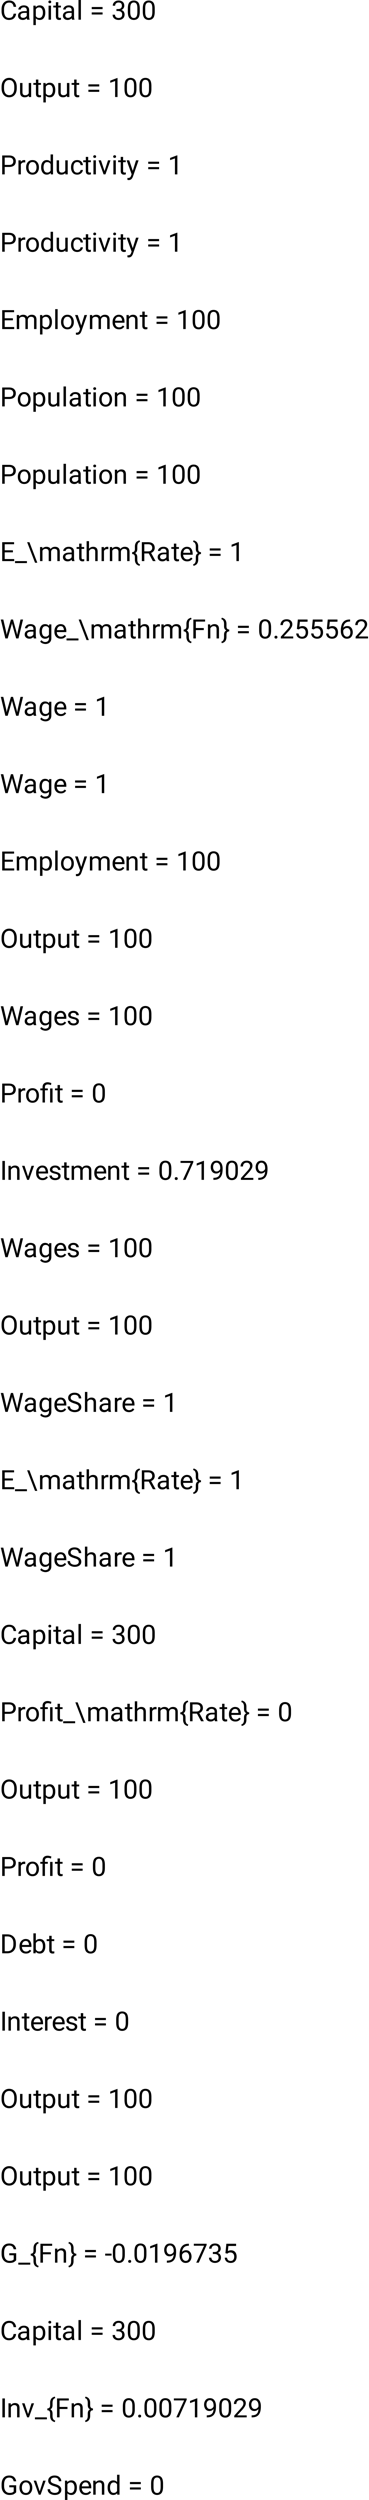 <?xml version="1.0" encoding="UTF-8"?>
<svg xmlns="http://www.w3.org/2000/svg" xmlns:xlink="http://www.w3.org/1999/xlink" width="222pt" height="1503pt" viewBox="0 0 222 1503" version="1.1">
<defs>
<g>
<symbol overflow="visible" id="glyph0-0">
<path style="stroke:none;" d="M 0.781 0 L 0.781 -11.375 L 6.312 -11.375 L 6.312 0 Z M 1.516 -10.953 L 3.531 -6.219 L 5.547 -10.953 Z M 3.75 -5.688 L 5.891 -0.656 L 5.891 -10.719 Z M 1.203 -10.625 L 1.203 -0.75 L 3.297 -5.688 Z M 1.516 -0.422 L 5.547 -0.422 L 3.531 -5.156 Z M 1.516 -0.422 "/>
</symbol>
<symbol overflow="visible" id="glyph0-1">
<path style="stroke:none;" d="M 8.188 -3.625 L 9.688 -3.625 C 9.57 -2.539 9.164 -1.641 8.469 -0.922 C 7.77 -0.203 6.738 0.156 5.375 0.156 C 4.051 0.156 2.984 -0.316 2.172 -1.266 C 1.367 -2.211 0.957 -3.469 0.938 -5.031 L 0.938 -6.25 C 0.938 -7.844 1.348 -9.117 2.172 -10.078 C 2.992 -11.047 4.109 -11.531 5.516 -11.531 C 6.797 -11.531 7.781 -11.176 8.469 -10.469 C 9.164 -9.758 9.57 -8.848 9.688 -7.734 L 8.188 -7.734 C 8.07 -8.523 7.816 -9.148 7.422 -9.609 C 7.023 -10.066 6.391 -10.297 5.516 -10.297 C 4.504 -10.297 3.738 -9.926 3.219 -9.188 C 2.695 -8.445 2.438 -7.473 2.438 -6.266 L 2.438 -5.125 C 2.438 -4 2.672 -3.039 3.141 -2.25 C 3.617 -1.469 4.363 -1.078 5.375 -1.078 C 6.332 -1.078 7.008 -1.301 7.406 -1.75 C 7.801 -2.195 8.062 -2.82 8.188 -3.625 Z M 8.188 -3.625 "/>
</symbol>
<symbol overflow="visible" id="glyph0-2">
<path style="stroke:none;" d="M 6.328 0 C 6.234 -0.207 6.164 -0.504 6.125 -0.891 C 5.852 -0.609 5.516 -0.363 5.109 -0.156 C 4.703 0.051 4.238 0.156 3.719 0.156 C 2.852 0.156 2.16 -0.082 1.641 -0.562 C 1.117 -1.051 0.859 -1.648 0.859 -2.359 C 0.859 -3.266 1.203 -3.953 1.891 -4.422 C 2.578 -4.891 3.5 -5.125 4.656 -5.125 L 6.094 -5.125 L 6.094 -5.797 C 6.094 -6.297 5.941 -6.695 5.641 -7 C 5.336 -7.301 4.895 -7.453 4.312 -7.453 C 3.758 -7.453 3.316 -7.316 2.984 -7.047 C 2.648 -6.773 2.484 -6.461 2.484 -6.109 L 1.031 -6.109 C 1.031 -6.711 1.332 -7.281 1.938 -7.812 C 2.551 -8.344 3.367 -8.609 4.391 -8.609 C 5.305 -8.609 6.055 -8.375 6.641 -7.906 C 7.234 -7.438 7.531 -6.727 7.531 -5.781 L 7.531 -1.984 C 7.531 -1.203 7.629 -0.582 7.828 -0.125 L 7.828 0 Z M 3.922 -1.109 C 4.441 -1.109 4.895 -1.238 5.281 -1.5 C 5.664 -1.758 5.938 -2.051 6.094 -2.375 L 6.094 -4.109 L 4.75 -4.109 C 3.125 -4.078 2.312 -3.555 2.312 -2.547 C 2.312 -2.148 2.445 -1.812 2.719 -1.531 C 2.988 -1.25 3.391 -1.109 3.922 -1.109 Z M 3.922 -1.109 "/>
</symbol>
<symbol overflow="visible" id="glyph0-3">
<path style="stroke:none;" d="M 4.969 0.156 C 3.945 0.156 3.141 -0.172 2.547 -0.828 L 2.547 3.25 L 1.094 3.25 L 1.094 -8.453 L 2.422 -8.453 L 2.5 -7.531 C 3.094 -8.25 3.906 -8.609 4.938 -8.609 C 6.008 -8.609 6.828 -8.211 7.391 -7.422 C 7.961 -6.629 8.25 -5.586 8.25 -4.297 L 8.25 -4.141 C 8.25 -2.898 7.961 -1.875 7.391 -1.062 C 6.816 -0.25 6.008 0.156 4.969 0.156 Z M 4.516 -7.391 C 3.641 -7.391 2.984 -7.004 2.547 -6.234 L 2.547 -2.188 C 2.992 -1.414 3.656 -1.031 4.531 -1.031 C 5.312 -1.031 5.883 -1.336 6.25 -1.953 C 6.613 -2.566 6.797 -3.297 6.797 -4.141 L 6.797 -4.297 C 6.797 -5.141 6.613 -5.863 6.25 -6.469 C 5.883 -7.082 5.305 -7.391 4.516 -7.391 Z M 4.516 -7.391 "/>
</symbol>
<symbol overflow="visible" id="glyph0-4">
<path style="stroke:none;" d="M 1.109 -10.703 C 1.109 -10.93 1.18 -11.125 1.328 -11.281 C 1.473 -11.445 1.688 -11.531 1.969 -11.531 C 2.238 -11.531 2.445 -11.445 2.594 -11.281 C 2.75 -11.125 2.828 -10.93 2.828 -10.703 C 2.828 -10.473 2.75 -10.281 2.594 -10.125 C 2.445 -9.969 2.238 -9.891 1.969 -9.891 C 1.688 -9.891 1.473 -9.969 1.328 -10.125 C 1.18 -10.281 1.109 -10.473 1.109 -10.703 Z M 2.672 -8.453 L 2.672 0 L 1.219 0 L 1.219 -8.453 Z M 2.672 -8.453 "/>
</symbol>
<symbol overflow="visible" id="glyph0-5">
<path style="stroke:none;" d="M 4.688 0 C 4.352 0.102 3.977 0.156 3.562 0.156 C 3.031 0.156 2.57 -0.004 2.188 -0.328 C 1.812 -0.66 1.625 -1.254 1.625 -2.109 L 1.625 -7.344 L 0.078 -7.344 L 0.078 -8.453 L 1.625 -8.453 L 1.625 -10.516 L 3.062 -10.516 L 3.062 -8.453 L 4.641 -8.453 L 4.641 -7.344 L 3.062 -7.344 L 3.062 -2.094 C 3.062 -1.664 3.156 -1.391 3.344 -1.266 C 3.531 -1.148 3.75 -1.094 4 -1.094 C 4.176 -1.094 4.398 -1.125 4.672 -1.188 Z M 4.688 0 "/>
</symbol>
<symbol overflow="visible" id="glyph0-6">
<path style="stroke:none;" d="M 2.672 -12 L 2.672 0 L 1.219 0 L 1.219 -12 Z M 2.672 -12 "/>
</symbol>
<symbol overflow="visible" id="glyph0-7">
<path style="stroke:none;" d=""/>
</symbol>
<symbol overflow="visible" id="glyph0-8">
<path style="stroke:none;" d="M 7.703 -7.625 L 7.703 -6.359 L 1.188 -6.359 L 1.188 -7.625 Z M 7.703 -4.375 L 7.703 -3.125 L 1.188 -3.125 L 1.188 -4.375 Z M 7.703 -4.375 "/>
</symbol>
<symbol overflow="visible" id="glyph0-9">
<path style="stroke:none;" d="M 3.062 -5.219 L 3.062 -6.406 L 4.125 -6.406 C 4.863 -6.406 5.414 -6.586 5.781 -6.953 C 6.145 -7.328 6.328 -7.789 6.328 -8.344 C 6.328 -9.676 5.664 -10.344 4.344 -10.344 C 3.727 -10.344 3.227 -10.164 2.844 -9.812 C 2.469 -9.469 2.281 -9 2.281 -8.406 L 0.844 -8.406 C 0.844 -9.27 1.16 -10.004 1.797 -10.609 C 2.441 -11.223 3.289 -11.531 4.344 -11.531 C 5.375 -11.531 6.203 -11.258 6.828 -10.719 C 7.461 -10.176 7.781 -9.375 7.781 -8.312 C 7.781 -7.895 7.641 -7.445 7.359 -6.969 C 7.078 -6.488 6.625 -6.113 6 -5.844 C 6.75 -5.602 7.258 -5.227 7.531 -4.719 C 7.812 -4.207 7.953 -3.691 7.953 -3.172 C 7.953 -2.109 7.609 -1.285 6.922 -0.703 C 6.234 -0.129 5.379 0.156 4.359 0.156 C 3.367 0.156 2.52 -0.117 1.812 -0.672 C 1.102 -1.223 0.75 -2.004 0.75 -3.016 L 2.188 -3.016 C 2.188 -2.41 2.379 -1.926 2.766 -1.562 C 3.16 -1.207 3.691 -1.031 4.359 -1.031 C 5.016 -1.031 5.535 -1.203 5.922 -1.547 C 6.305 -1.898 6.5 -2.43 6.5 -3.141 C 6.5 -3.848 6.281 -4.367 5.844 -4.703 C 5.406 -5.047 4.82 -5.219 4.094 -5.219 Z M 3.062 -5.219 "/>
</symbol>
<symbol overflow="visible" id="glyph0-10">
<path style="stroke:none;" d="M 8.094 -4.859 C 8.094 -2.992 7.77 -1.691 7.125 -0.953 C 6.477 -0.211 5.602 0.156 4.5 0.156 C 3.426 0.156 2.562 -0.203 1.906 -0.922 C 1.258 -1.641 0.926 -2.895 0.906 -4.688 L 0.906 -6.594 C 0.906 -8.457 1.227 -9.742 1.875 -10.453 C 2.531 -11.172 3.398 -11.531 4.484 -11.531 C 5.578 -11.531 6.445 -11.18 7.094 -10.484 C 7.738 -9.797 8.07 -8.562 8.094 -6.781 Z M 6.641 -6.844 C 6.641 -8.125 6.457 -9.031 6.094 -9.562 C 5.727 -10.094 5.191 -10.359 4.484 -10.359 C 3.805 -10.359 3.285 -10.098 2.922 -9.578 C 2.555 -9.066 2.367 -8.191 2.359 -6.953 L 2.359 -4.625 C 2.359 -3.352 2.539 -2.438 2.906 -1.875 C 3.281 -1.312 3.812 -1.031 4.5 -1.031 C 5.207 -1.031 5.738 -1.305 6.094 -1.859 C 6.445 -2.422 6.629 -3.32 6.641 -4.562 Z M 6.641 -6.844 "/>
</symbol>
<symbol overflow="visible" id="glyph0-11">
<path style="stroke:none;" d="M 10.078 -5.328 C 10.078 -3.617 9.66 -2.273 8.828 -1.297 C 8.004 -0.328 6.898 0.156 5.516 0.156 C 4.172 0.156 3.07 -0.328 2.219 -1.297 C 1.363 -2.273 0.938 -3.617 0.938 -5.328 L 0.938 -6.047 C 0.938 -7.754 1.359 -9.094 2.203 -10.062 C 3.055 -11.039 4.156 -11.531 5.5 -11.531 C 6.875 -11.531 7.977 -11.051 8.812 -10.094 C 9.645 -9.133 10.066 -7.816 10.078 -6.141 Z M 8.594 -6.062 C 8.594 -7.414 8.32 -8.453 7.781 -9.172 C 7.238 -9.891 6.477 -10.25 5.5 -10.25 C 4.57 -10.25 3.828 -9.891 3.266 -9.172 C 2.703 -8.453 2.422 -7.414 2.422 -6.062 L 2.422 -5.328 C 2.422 -3.961 2.703 -2.922 3.266 -2.203 C 3.836 -1.484 4.586 -1.125 5.516 -1.125 C 6.492 -1.125 7.25 -1.484 7.781 -2.203 C 8.32 -2.922 8.594 -3.961 8.594 -5.328 Z M 8.594 -6.062 "/>
</symbol>
<symbol overflow="visible" id="glyph0-12">
<path style="stroke:none;" d="M 6.344 0 L 6.312 -0.844 C 5.758 -0.176 4.938 0.156 3.844 0.156 C 3.02 0.156 2.352 -0.086 1.844 -0.578 C 1.332 -1.066 1.078 -1.875 1.078 -3 L 1.078 -8.453 L 2.516 -8.453 L 2.516 -2.984 C 2.516 -2.223 2.676 -1.711 3 -1.453 C 3.32 -1.203 3.68 -1.078 4.078 -1.078 C 5.16 -1.078 5.895 -1.484 6.281 -2.297 L 6.281 -8.453 L 7.734 -8.453 L 7.734 0 Z M 6.344 0 "/>
</symbol>
<symbol overflow="visible" id="glyph0-13">
<path style="stroke:none;" d="M 5.703 -11.438 L 5.703 0 L 4.25 0 L 4.25 -9.641 L 1.344 -8.578 L 1.344 -9.875 L 5.469 -11.438 Z M 5.703 -11.438 "/>
</symbol>
<symbol overflow="visible" id="glyph0-14">
<path style="stroke:none;" d="M 2.828 -4.469 L 2.828 0 L 1.328 0 L 1.328 -11.375 L 5.516 -11.375 C 6.805 -11.375 7.797 -11.047 8.484 -10.391 C 9.172 -9.742 9.516 -8.914 9.516 -7.906 C 9.516 -6.812 9.172 -5.961 8.484 -5.359 C 7.797 -4.766 6.805 -4.469 5.516 -4.469 Z M 2.828 -10.141 L 2.828 -5.688 L 5.516 -5.688 C 6.398 -5.688 7.035 -5.891 7.422 -6.297 C 7.805 -6.711 8 -7.242 8 -7.891 C 8 -8.473 7.805 -8.992 7.422 -9.453 C 7.035 -9.91 6.398 -10.141 5.516 -10.141 Z M 2.828 -10.141 "/>
</symbol>
<symbol overflow="visible" id="glyph0-15">
<path style="stroke:none;" d="M 4.484 -7.219 C 3.535 -7.219 2.891 -6.812 2.547 -6 L 2.547 0 L 1.109 0 L 1.109 -8.453 L 2.516 -8.453 L 2.547 -7.484 C 3.004 -8.234 3.672 -8.609 4.547 -8.609 C 4.816 -8.609 5.031 -8.57 5.188 -8.5 L 5.188 -7.156 C 4.969 -7.195 4.734 -7.219 4.484 -7.219 Z M 4.484 -7.219 "/>
</symbol>
<symbol overflow="visible" id="glyph0-16">
<path style="stroke:none;" d="M 0.719 -4.312 C 0.719 -5.539 1.062 -6.562 1.75 -7.375 C 2.438 -8.195 3.367 -8.609 4.547 -8.609 C 5.734 -8.609 6.672 -8.207 7.359 -7.406 C 8.047 -6.602 8.398 -5.598 8.422 -4.391 L 8.422 -4.141 C 8.422 -2.91 8.07 -1.883 7.375 -1.062 C 6.688 -0.25 5.754 0.156 4.578 0.156 C 3.391 0.156 2.445 -0.25 1.75 -1.062 C 1.062 -1.883 0.719 -2.91 0.719 -4.141 Z M 2.172 -4.141 C 2.172 -3.297 2.367 -2.566 2.766 -1.953 C 3.16 -1.336 3.766 -1.031 4.578 -1.031 C 5.359 -1.031 5.945 -1.332 6.344 -1.938 C 6.75 -2.551 6.957 -3.273 6.969 -4.109 L 6.969 -4.312 C 6.969 -5.145 6.766 -5.867 6.359 -6.484 C 5.961 -7.109 5.363 -7.422 4.562 -7.422 C 3.758 -7.422 3.16 -7.109 2.766 -6.484 C 2.367 -5.867 2.172 -5.145 2.172 -4.312 Z M 2.172 -4.141 "/>
</symbol>
<symbol overflow="visible" id="glyph0-17">
<path style="stroke:none;" d="M 6.562 0 L 6.484 -0.906 C 5.91 -0.195 5.109 0.156 4.078 0.156 C 3.086 0.156 2.285 -0.242 1.672 -1.047 C 1.066 -1.848 0.758 -2.859 0.75 -4.078 L 0.75 -4.297 C 0.75 -5.586 1.051 -6.629 1.656 -7.422 C 2.27 -8.211 3.082 -8.609 4.094 -8.609 C 5.082 -8.609 5.863 -8.273 6.438 -7.609 L 6.438 -12 L 7.891 -12 L 7.891 0 Z M 2.203 -4.141 C 2.203 -3.297 2.379 -2.57 2.734 -1.969 C 3.086 -1.375 3.656 -1.078 4.438 -1.078 C 5.332 -1.078 6 -1.484 6.438 -2.297 L 6.438 -6.188 C 6 -6.988 5.336 -7.391 4.453 -7.391 C 3.66 -7.391 3.086 -7.082 2.734 -6.469 C 2.379 -5.863 2.203 -5.141 2.203 -4.297 Z M 2.203 -4.141 "/>
</symbol>
<symbol overflow="visible" id="glyph0-18">
<path style="stroke:none;" d="M 4.484 -1.031 C 5.004 -1.031 5.457 -1.18 5.844 -1.484 C 6.227 -1.797 6.441 -2.191 6.484 -2.672 L 7.859 -2.672 C 7.816 -1.922 7.469 -1.258 6.812 -0.688 C 6.156 -0.125 5.379 0.156 4.484 0.156 C 3.211 0.156 2.27 -0.258 1.656 -1.094 C 1.039 -1.938 0.734 -2.926 0.734 -4.062 L 0.734 -4.391 C 0.734 -5.523 1.039 -6.508 1.656 -7.344 C 2.27 -8.188 3.211 -8.609 4.484 -8.609 C 5.473 -8.609 6.27 -8.316 6.875 -7.734 C 7.488 -7.148 7.816 -6.422 7.859 -5.547 L 6.484 -5.547 C 6.441 -6.066 6.242 -6.508 5.891 -6.875 C 5.535 -7.238 5.066 -7.422 4.484 -7.422 C 3.891 -7.422 3.426 -7.27 3.094 -6.969 C 2.758 -6.664 2.52 -6.281 2.375 -5.812 C 2.238 -5.352 2.172 -4.879 2.172 -4.391 L 2.172 -4.062 C 2.172 -3.57 2.238 -3.094 2.375 -2.625 C 2.508 -2.164 2.742 -1.785 3.078 -1.484 C 3.422 -1.18 3.891 -1.031 4.484 -1.031 Z M 4.484 -1.031 "/>
</symbol>
<symbol overflow="visible" id="glyph0-19">
<path style="stroke:none;" d="M 7.469 -8.453 L 4.422 0 L 3.328 0 L 0.266 -8.453 L 1.75 -8.453 L 3.891 -1.984 L 5.984 -8.453 Z M 7.469 -8.453 "/>
</symbol>
<symbol overflow="visible" id="glyph0-20">
<path style="stroke:none;" d="M 3.984 1.312 C 3.484 2.633 2.727 3.332 1.719 3.406 L 1.484 3.422 C 1.172 3.422 0.898 3.379 0.672 3.297 L 0.656 2.125 L 1.047 2.156 C 1.535 2.156 1.914 2.051 2.188 1.844 C 2.469 1.645 2.695 1.285 2.875 0.766 L 3.188 -0.094 L 0.172 -8.453 L 1.75 -8.453 L 3.875 -2.125 L 5.828 -8.453 L 7.375 -8.453 Z M 3.984 1.312 "/>
</symbol>
<symbol overflow="visible" id="glyph0-21">
<path style="stroke:none;" d="M 1.328 0 L 1.328 -11.375 L 8.469 -11.375 L 8.469 -10.141 L 2.828 -10.141 L 2.828 -6.484 L 7.75 -6.484 L 7.75 -5.266 L 2.828 -5.266 L 2.828 -1.234 L 8.547 -1.234 L 8.547 0 Z M 1.328 0 "/>
</symbol>
<symbol overflow="visible" id="glyph0-22">
<path style="stroke:none;" d="M 4.484 -7.391 C 3.535 -7.391 2.891 -6.992 2.547 -6.203 L 2.547 0 L 1.094 0 L 1.094 -8.453 L 2.469 -8.453 L 2.5 -7.531 C 3.113 -8.25 3.945 -8.609 5 -8.609 C 5.539 -8.609 6.023 -8.5 6.453 -8.281 C 6.879 -8.07 7.203 -7.727 7.422 -7.25 C 7.703 -7.656 8.066 -7.984 8.516 -8.234 C 8.973 -8.484 9.504 -8.609 10.109 -8.609 C 11.016 -8.609 11.711 -8.363 12.203 -7.875 C 12.703 -7.395 12.953 -6.625 12.953 -5.562 L 12.953 0 L 11.5 0 L 11.5 -5.578 C 11.5 -6.285 11.332 -6.766 11 -7.016 C 10.676 -7.266 10.238 -7.391 9.688 -7.391 C 9.102 -7.391 8.645 -7.219 8.312 -6.875 C 7.977 -6.531 7.785 -6.109 7.734 -5.609 L 7.734 0 L 6.297 0 L 6.297 -5.562 C 6.297 -6.227 6.129 -6.695 5.797 -6.969 C 5.473 -7.25 5.035 -7.391 4.484 -7.391 Z M 4.484 -7.391 "/>
</symbol>
<symbol overflow="visible" id="glyph0-23">
<path style="stroke:none;" d="M 7.797 -1.484 C 7.516 -1.066 7.117 -0.688 6.609 -0.344 C 6.109 -0.008 5.441 0.156 4.609 0.156 C 3.43 0.156 2.488 -0.223 1.781 -0.984 C 1.082 -1.754 0.734 -2.738 0.734 -3.938 L 0.734 -4.266 C 0.734 -5.18 0.906 -5.961 1.25 -6.609 C 1.602 -7.266 2.062 -7.758 2.625 -8.094 C 3.188 -8.438 3.785 -8.609 4.422 -8.609 C 5.629 -8.609 6.508 -8.211 7.062 -7.422 C 7.625 -6.641 7.906 -5.656 7.906 -4.469 L 7.906 -3.828 L 2.188 -3.828 C 2.207 -3.047 2.438 -2.383 2.875 -1.844 C 3.312 -1.301 3.914 -1.031 4.688 -1.031 C 5.195 -1.031 5.629 -1.133 5.984 -1.344 C 6.336 -1.551 6.648 -1.828 6.922 -2.172 Z M 4.422 -7.422 C 3.848 -7.422 3.363 -7.211 2.969 -6.797 C 2.57 -6.379 2.328 -5.781 2.234 -5 L 6.453 -5 L 6.453 -5.109 C 6.422 -5.672 6.258 -6.195 5.969 -6.688 C 5.676 -7.176 5.16 -7.422 4.422 -7.422 Z M 4.422 -7.422 "/>
</symbol>
<symbol overflow="visible" id="glyph0-24">
<path style="stroke:none;" d="M 4.609 -7.391 C 4.148 -7.391 3.742 -7.266 3.391 -7.016 C 3.035 -6.766 2.754 -6.441 2.547 -6.047 L 2.547 0 L 1.109 0 L 1.109 -8.453 L 2.469 -8.453 L 2.516 -7.406 C 3.16 -8.207 4.004 -8.609 5.047 -8.609 C 5.867 -8.609 6.523 -8.375 7.016 -7.906 C 7.504 -7.445 7.75 -6.672 7.75 -5.578 L 7.75 0 L 6.297 0 L 6.297 -5.562 C 6.297 -6.219 6.148 -6.688 5.859 -6.969 C 5.578 -7.25 5.16 -7.391 4.609 -7.391 Z M 4.609 -7.391 "/>
</symbol>
<symbol overflow="visible" id="glyph0-25">
<path style="stroke:none;" d="M 7.203 0 L 7.203 1.188 L 0.031 1.188 L 0.031 0 Z M 7.203 0 "/>
</symbol>
<symbol overflow="visible" id="glyph0-26">
<path style="stroke:none;" d="M 5.078 0.984 L 0.328 -11.375 L 1.703 -11.375 L 6.453 0.984 Z M 5.078 0.984 "/>
</symbol>
<symbol overflow="visible" id="glyph0-27">
<path style="stroke:none;" d="M 4.609 -7.391 C 4.148 -7.391 3.742 -7.266 3.391 -7.016 C 3.035 -6.766 2.754 -6.441 2.547 -6.047 L 2.547 0 L 1.109 0 L 1.109 -12 L 2.547 -12 L 2.547 -7.453 C 3.191 -8.223 4.023 -8.609 5.047 -8.609 C 5.867 -8.609 6.523 -8.375 7.016 -7.906 C 7.504 -7.445 7.75 -6.672 7.75 -5.578 L 7.75 0 L 6.297 0 L 6.297 -5.562 C 6.297 -6.219 6.148 -6.688 5.859 -6.969 C 5.578 -7.25 5.16 -7.391 4.609 -7.391 Z M 4.609 -7.391 "/>
</symbol>
<symbol overflow="visible" id="glyph0-28">
<path style="stroke:none;" d="M 0.5 -4.25 L 0.5 -5.375 C 1.602 -5.375 2.156 -6.004 2.156 -7.266 L 2.156 -8.844 C 2.156 -9.664 2.352 -10.398 2.75 -11.047 C 3.145 -11.703 3.875 -12.18 4.938 -12.484 L 5.25 -11.594 C 4.625 -11.395 4.191 -11.047 3.953 -10.547 C 3.723 -10.055 3.609 -9.488 3.609 -8.844 L 3.609 -7.297 C 3.609 -6.109 3.176 -5.281 2.312 -4.812 C 3.176 -4.352 3.609 -3.52 3.609 -2.312 L 3.609 -0.781 C 3.609 -0.133 3.723 0.43 3.953 0.922 C 4.191 1.422 4.625 1.77 5.25 1.969 L 4.938 2.859 C 3.875 2.555 3.145 2.078 2.75 1.422 C 2.352 0.773 2.156 0.039 2.156 -0.781 L 2.156 -2.344 C 2.156 -3.613 1.602 -4.25 0.5 -4.25 Z M 0.5 -4.25 "/>
</symbol>
<symbol overflow="visible" id="glyph0-29">
<path style="stroke:none;" d="M 7.969 0 L 5.5 -4.609 L 2.828 -4.609 L 2.828 0 L 1.328 0 L 1.328 -11.375 L 5.094 -11.375 C 6.363 -11.375 7.344 -11.082 8.031 -10.5 C 8.727 -9.914 9.078 -9.07 9.078 -7.969 C 9.078 -7.258 8.883 -6.641 8.5 -6.109 C 8.113 -5.578 7.582 -5.18 6.906 -4.922 L 9.578 -0.094 L 9.578 0 Z M 2.828 -10.141 L 2.828 -5.844 L 5.141 -5.844 C 5.941 -5.844 6.547 -6.047 6.953 -6.453 C 7.367 -6.867 7.578 -7.375 7.578 -7.969 C 7.578 -8.625 7.379 -9.148 6.984 -9.547 C 6.586 -9.941 5.957 -10.141 5.094 -10.141 Z M 2.828 -10.141 "/>
</symbol>
<symbol overflow="visible" id="glyph0-30">
<path style="stroke:none;" d="M 4.906 -5.375 L 4.906 -4.25 C 3.801 -4.25 3.25 -3.617 3.25 -2.359 L 3.25 -0.781 C 3.25 0.039 3.051 0.773 2.656 1.422 C 2.258 2.078 1.531 2.555 0.469 2.859 L 0.156 1.969 C 0.77 1.77 1.195 1.422 1.438 0.922 C 1.676 0.43 1.797 -0.133 1.797 -0.781 L 1.797 -2.328 C 1.797 -3.555 2.27 -4.383 3.219 -4.812 C 2.27 -5.238 1.797 -6.066 1.797 -7.297 L 1.797 -8.844 C 1.797 -9.488 1.676 -10.055 1.438 -10.547 C 1.207 -11.047 0.781 -11.395 0.156 -11.594 L 0.469 -12.484 C 1.531 -12.18 2.258 -11.703 2.656 -11.047 C 3.051 -10.398 3.25 -9.664 3.25 -8.844 L 3.25 -7.25 C 3.25 -6 3.801 -5.375 4.906 -5.375 Z M 4.906 -5.375 "/>
</symbol>
<symbol overflow="visible" id="glyph0-31">
<path style="stroke:none;" d="M 13.859 -11.375 L 11.109 0 L 9.734 0 L 7.391 -8.297 L 7.219 -9.156 L 7.031 -8.297 L 4.609 0 L 3.234 0 L 0.484 -11.375 L 1.984 -11.375 L 3.781 -3.594 L 4 -2.094 L 4.312 -3.438 L 6.578 -11.375 L 7.828 -11.375 L 10.031 -3.438 L 10.344 -2.062 L 10.594 -3.609 L 12.344 -11.375 Z M 13.859 -11.375 "/>
</symbol>
<symbol overflow="visible" id="glyph0-32">
<path style="stroke:none;" d="M 4.312 3.344 C 3.875 3.344 3.336 3.234 2.703 3.016 C 2.066 2.805 1.562 2.426 1.188 1.875 L 1.938 1.016 C 2.562 1.773 3.316 2.156 4.203 2.156 C 4.891 2.156 5.438 1.961 5.844 1.578 C 6.25 1.191 6.453 0.629 6.453 -0.109 L 6.453 -0.859 C 5.879 -0.18 5.086 0.156 4.078 0.156 C 3.066 0.156 2.258 -0.25 1.656 -1.062 C 1.062 -1.875 0.766 -2.898 0.766 -4.141 L 0.766 -4.297 C 0.766 -5.586 1.062 -6.629 1.656 -7.422 C 2.25 -8.211 3.062 -8.609 4.094 -8.609 C 5.133 -8.609 5.941 -8.242 6.516 -7.516 L 6.578 -8.453 L 7.891 -8.453 L 7.891 -0.188 C 7.891 0.938 7.555 1.805 6.891 2.422 C 6.223 3.035 5.363 3.344 4.312 3.344 Z M 2.203 -4.141 C 2.203 -3.297 2.379 -2.57 2.734 -1.969 C 3.086 -1.375 3.656 -1.078 4.438 -1.078 C 5.352 -1.078 6.023 -1.492 6.453 -2.328 L 6.453 -6.172 C 6.266 -6.523 6.008 -6.816 5.688 -7.047 C 5.363 -7.273 4.953 -7.391 4.453 -7.391 C 3.66 -7.391 3.086 -7.082 2.734 -6.469 C 2.379 -5.863 2.203 -5.141 2.203 -4.297 Z M 2.203 -4.141 "/>
</symbol>
<symbol overflow="visible" id="glyph0-33">
<path style="stroke:none;" d="M 1.328 0 L 1.328 -11.375 L 8.375 -11.375 L 8.375 -10.141 L 2.828 -10.141 L 2.828 -6.266 L 7.594 -6.266 L 7.594 -5.031 L 2.828 -5.031 L 2.828 0 Z M 1.328 0 "/>
</symbol>
<symbol overflow="visible" id="glyph0-34">
<path style="stroke:none;" d="M 1.125 -0.766 C 1.125 -1.016 1.203 -1.223 1.359 -1.391 C 1.516 -1.555 1.738 -1.641 2.031 -1.641 C 2.32 -1.641 2.539 -1.555 2.688 -1.391 C 2.844 -1.223 2.922 -1.016 2.922 -0.766 C 2.922 -0.523 2.844 -0.32 2.688 -0.156 C 2.539 0.008 2.32 0.094 2.031 0.094 C 1.738 0.094 1.516 0.008 1.359 -0.156 C 1.203 -0.32 1.125 -0.523 1.125 -0.766 Z M 1.125 -0.766 "/>
</symbol>
<symbol overflow="visible" id="glyph0-35">
<path style="stroke:none;" d="M 8.406 -1.188 L 8.406 0 L 0.953 0 L 0.953 -1.047 L 4.812 -5.344 C 5.445 -6.062 5.875 -6.629 6.094 -7.047 C 6.32 -7.473 6.438 -7.898 6.438 -8.328 C 6.438 -8.879 6.258 -9.352 5.906 -9.75 C 5.562 -10.145 5.078 -10.344 4.453 -10.344 C 3.691 -10.344 3.125 -10.125 2.75 -9.688 C 2.375 -9.258 2.188 -8.707 2.188 -8.031 L 0.734 -8.031 C 0.734 -8.988 1.047 -9.812 1.672 -10.5 C 2.305 -11.188 3.234 -11.531 4.453 -11.531 C 5.523 -11.531 6.363 -11.25 6.969 -10.688 C 7.57 -10.133 7.875 -9.406 7.875 -8.5 C 7.875 -7.832 7.664 -7.16 7.25 -6.484 C 6.844 -5.805 6.344 -5.145 5.75 -4.5 L 2.703 -1.188 Z M 8.406 -1.188 "/>
</symbol>
<symbol overflow="visible" id="glyph0-36">
<path style="stroke:none;" d="M 2.781 -5.422 L 1.625 -5.719 L 2.188 -11.375 L 8.031 -11.375 L 8.031 -10.047 L 3.422 -10.047 L 3.078 -6.953 C 3.648 -7.273 4.281 -7.438 4.969 -7.438 C 6.02 -7.438 6.848 -7.094 7.453 -6.406 C 8.055 -5.719 8.359 -4.789 8.359 -3.625 C 8.359 -2.539 8.062 -1.641 7.469 -0.922 C 6.875 -0.203 5.973 0.156 4.766 0.156 C 3.836 0.156 3.035 -0.102 2.359 -0.625 C 1.691 -1.145 1.305 -1.938 1.203 -3 L 2.578 -3 C 2.766 -1.688 3.492 -1.031 4.766 -1.031 C 5.441 -1.031 5.969 -1.258 6.344 -1.719 C 6.719 -2.188 6.906 -2.816 6.906 -3.609 C 6.906 -4.328 6.707 -4.926 6.312 -5.406 C 5.926 -5.895 5.367 -6.141 4.641 -6.141 C 4.148 -6.141 3.781 -6.07 3.531 -5.938 C 3.281 -5.812 3.031 -5.641 2.781 -5.422 Z M 2.781 -5.422 "/>
</symbol>
<symbol overflow="visible" id="glyph0-37">
<path style="stroke:none;" d="M 8.234 -3.719 C 8.234 -2.633 7.93 -1.719 7.328 -0.969 C 6.723 -0.219 5.848 0.156 4.703 0.156 C 3.879 0.156 3.195 -0.062 2.656 -0.5 C 2.113 -0.938 1.707 -1.488 1.438 -2.156 C 1.176 -2.82 1.047 -3.508 1.047 -4.219 L 1.047 -4.891 C 1.047 -5.961 1.191 -6.992 1.484 -7.984 C 1.785 -8.984 2.328 -9.801 3.109 -10.438 C 3.898 -11.07 5.031 -11.391 6.5 -11.391 L 6.625 -11.391 L 6.625 -10.172 C 5.613 -10.172 4.828 -9.992 4.266 -9.641 C 3.703 -9.285 3.285 -8.82 3.016 -8.25 C 2.742 -7.688 2.578 -7.082 2.516 -6.438 C 3.117 -7.125 3.938 -7.469 4.969 -7.469 C 5.719 -7.469 6.332 -7.285 6.812 -6.922 C 7.301 -6.555 7.66 -6.082 7.891 -5.5 C 8.117 -4.926 8.234 -4.332 8.234 -3.719 Z M 2.5 -4.172 C 2.5 -3.16 2.723 -2.383 3.172 -1.844 C 3.617 -1.312 4.129 -1.047 4.703 -1.047 C 5.367 -1.047 5.883 -1.285 6.25 -1.766 C 6.613 -2.254 6.797 -2.879 6.797 -3.641 C 6.797 -4.316 6.625 -4.922 6.281 -5.453 C 5.945 -5.992 5.43 -6.266 4.734 -6.266 C 4.223 -6.266 3.758 -6.113 3.344 -5.812 C 2.938 -5.508 2.656 -5.145 2.5 -4.719 Z M 2.5 -4.172 "/>
</symbol>
<symbol overflow="visible" id="glyph0-38">
<path style="stroke:none;" d="M 6.031 -2.25 C 6.031 -2.551 5.914 -2.828 5.688 -3.078 C 5.457 -3.328 4.938 -3.535 4.125 -3.703 C 3.176 -3.891 2.422 -4.164 1.859 -4.531 C 1.305 -4.906 1.031 -5.441 1.031 -6.141 C 1.031 -6.805 1.316 -7.383 1.891 -7.875 C 2.461 -8.363 3.223 -8.609 4.172 -8.609 C 5.18 -8.609 5.969 -8.348 6.531 -7.828 C 7.102 -7.316 7.391 -6.695 7.391 -5.969 L 5.938 -5.969 C 5.938 -6.32 5.781 -6.648 5.469 -6.953 C 5.164 -7.266 4.734 -7.422 4.172 -7.422 C 3.566 -7.422 3.133 -7.289 2.875 -7.031 C 2.613 -6.77 2.484 -6.484 2.484 -6.172 C 2.484 -5.867 2.602 -5.625 2.844 -5.438 C 3.094 -5.25 3.609 -5.066 4.391 -4.891 C 5.43 -4.648 6.203 -4.336 6.703 -3.953 C 7.211 -3.578 7.469 -3.047 7.469 -2.359 C 7.469 -1.609 7.172 -1 6.578 -0.531 C 5.984 -0.07 5.191 0.156 4.203 0.156 C 3.086 0.156 2.234 -0.129 1.641 -0.703 C 1.047 -1.273 0.75 -1.91 0.75 -2.609 L 2.203 -2.609 C 2.234 -2.016 2.461 -1.602 2.891 -1.375 C 3.316 -1.145 3.754 -1.031 4.203 -1.031 C 4.797 -1.031 5.25 -1.145 5.562 -1.375 C 5.875 -1.602 6.031 -1.895 6.031 -2.25 Z M 6.031 -2.25 "/>
</symbol>
<symbol overflow="visible" id="glyph0-39">
<path style="stroke:none;" d="M 4.766 -7.344 L 3.031 -7.344 L 3.031 0 L 1.594 0 L 1.594 -7.344 L 0.25 -7.344 L 0.25 -8.453 L 1.594 -8.453 L 1.594 -9.188 C 1.594 -10.145 1.867 -10.879 2.422 -11.391 C 2.973 -11.91 3.727 -12.172 4.688 -12.172 C 5.27 -12.172 6.004 -12.008 6.891 -11.688 L 6.656 -10.469 C 5.977 -10.738 5.352 -10.875 4.781 -10.875 C 4.164 -10.875 3.719 -10.734 3.438 -10.453 C 3.164 -10.172 3.031 -9.75 3.031 -9.188 L 3.031 -8.453 L 4.766 -8.453 Z M 7.609 -8.453 L 7.609 0 L 6.156 0 L 6.156 -8.453 Z M 7.609 -8.453 "/>
</symbol>
<symbol overflow="visible" id="glyph0-40">
<path style="stroke:none;" d="M 2.938 -11.375 L 2.938 0 L 1.438 0 L 1.438 -11.375 Z M 2.938 -11.375 "/>
</symbol>
<symbol overflow="visible" id="glyph0-41">
<path style="stroke:none;" d="M 8.297 -11.375 L 8.297 -10.562 L 3.594 0 L 2.062 0 L 6.766 -10.188 L 0.609 -10.188 L 0.609 -11.375 Z M 8.297 -11.375 "/>
</symbol>
<symbol overflow="visible" id="glyph0-42">
<path style="stroke:none;" d="M 7.938 -6.406 C 7.938 -5.664 7.875 -4.922 7.75 -4.172 C 7.625 -3.422 7.375 -2.727 7 -2.094 C 6.633 -1.457 6.094 -0.945 5.375 -0.562 C 4.664 -0.176 3.672 0.016 2.391 0.016 L 2.391 -1.219 C 3.535 -1.219 4.391 -1.395 4.953 -1.75 C 5.516 -2.113 5.906 -2.582 6.125 -3.156 C 6.344 -3.738 6.469 -4.359 6.5 -5.016 C 6.195 -4.66 5.832 -4.367 5.406 -4.141 C 4.988 -3.922 4.531 -3.812 4.031 -3.812 C 3.281 -3.812 2.664 -4 2.188 -4.375 C 1.707 -4.75 1.352 -5.223 1.125 -5.797 C 0.895 -6.379 0.781 -6.984 0.781 -7.609 C 0.781 -8.691 1.078 -9.613 1.672 -10.375 C 2.273 -11.145 3.156 -11.531 4.312 -11.531 C 5.176 -11.531 5.875 -11.305 6.406 -10.859 C 6.945 -10.41 7.336 -9.832 7.578 -9.125 C 7.816 -8.426 7.938 -7.695 7.938 -6.938 Z M 2.203 -7.688 C 2.203 -7.008 2.375 -6.395 2.719 -5.844 C 3.062 -5.289 3.578 -5.016 4.266 -5.016 C 4.766 -5.016 5.211 -5.16 5.609 -5.453 C 6.016 -5.754 6.312 -6.125 6.5 -6.562 L 6.5 -7.125 C 6.5 -8.164 6.281 -8.961 5.844 -9.516 C 5.406 -10.066 4.895 -10.344 4.312 -10.344 C 3.645 -10.344 3.125 -10.086 2.75 -9.578 C 2.383 -9.066 2.203 -8.438 2.203 -7.688 Z M 2.203 -7.688 "/>
</symbol>
<symbol overflow="visible" id="glyph0-43">
<path style="stroke:none;" d="M 7.391 -2.875 C 7.391 -3.395 7.211 -3.812 6.859 -4.125 C 6.504 -4.438 5.766 -4.758 4.641 -5.094 C 3.516 -5.426 2.625 -5.848 1.969 -6.359 C 1.32 -6.867 1 -7.562 1 -8.438 C 1 -9.32 1.348 -10.055 2.047 -10.641 C 2.754 -11.234 3.691 -11.531 4.859 -11.531 C 6.141 -11.531 7.129 -11.176 7.828 -10.469 C 8.523 -9.77 8.875 -8.977 8.875 -8.094 L 7.375 -8.094 C 7.375 -8.727 7.164 -9.254 6.75 -9.672 C 6.344 -10.086 5.711 -10.297 4.859 -10.297 C 4.055 -10.297 3.461 -10.117 3.078 -9.766 C 2.691 -9.422 2.5 -8.984 2.5 -8.453 C 2.5 -7.984 2.703 -7.586 3.109 -7.266 C 3.523 -6.953 4.191 -6.664 5.109 -6.406 C 6.43 -6.039 7.395 -5.582 8 -5.031 C 8.602 -4.488 8.906 -3.773 8.906 -2.891 C 8.906 -1.961 8.539 -1.223 7.812 -0.672 C 7.094 -0.117 6.133 0.156 4.938 0.156 C 4.238 0.156 3.555 0.023 2.891 -0.234 C 2.234 -0.492 1.691 -0.879 1.266 -1.391 C 0.848 -1.91 0.641 -2.547 0.641 -3.297 L 2.141 -3.297 C 2.141 -2.523 2.422 -1.961 2.984 -1.609 C 3.555 -1.254 4.207 -1.078 4.938 -1.078 C 5.719 -1.078 6.32 -1.238 6.75 -1.562 C 7.176 -1.883 7.391 -2.32 7.391 -2.875 Z M 7.391 -2.875 "/>
</symbol>
<symbol overflow="visible" id="glyph0-44">
<path style="stroke:none;" d="M 1.328 0 L 1.328 -11.375 L 4.547 -11.375 C 6.035 -11.375 7.242 -10.895 8.172 -9.938 C 9.098 -8.977 9.562 -7.676 9.562 -6.031 L 9.562 -5.344 C 9.562 -3.695 9.094 -2.395 8.156 -1.438 C 7.227 -0.477 5.977 0 4.406 0 Z M 2.828 -10.141 L 2.828 -1.234 L 4.406 -1.234 C 5.613 -1.234 6.523 -1.609 7.141 -2.359 C 7.754 -3.109 8.062 -4.102 8.062 -5.344 L 8.062 -6.047 C 8.062 -7.348 7.754 -8.352 7.141 -9.062 C 6.523 -9.781 5.66 -10.141 4.547 -10.141 Z M 2.828 -10.141 "/>
</symbol>
<symbol overflow="visible" id="glyph0-45">
<path style="stroke:none;" d="M 8.266 -4.141 C 8.266 -2.898 7.977 -1.875 7.406 -1.062 C 6.832 -0.25 6.02 0.156 4.969 0.156 C 3.906 0.156 3.082 -0.223 2.5 -0.984 L 2.422 0 L 1.094 0 L 1.094 -12 L 2.547 -12 L 2.547 -7.547 C 3.117 -8.254 3.922 -8.609 4.953 -8.609 C 6.016 -8.609 6.832 -8.211 7.406 -7.422 C 7.977 -6.629 8.266 -5.586 8.266 -4.297 Z M 4.594 -7.391 C 4.07 -7.391 3.645 -7.266 3.312 -7.016 C 2.988 -6.766 2.734 -6.453 2.547 -6.078 L 2.547 -2.406 C 2.734 -2.031 2.992 -1.711 3.328 -1.453 C 3.66 -1.203 4.086 -1.078 4.609 -1.078 C 5.391 -1.078 5.953 -1.375 6.297 -1.969 C 6.641 -2.57 6.812 -3.297 6.812 -4.141 L 6.812 -4.297 C 6.812 -5.141 6.645 -5.863 6.312 -6.469 C 5.988 -7.082 5.414 -7.391 4.594 -7.391 Z M 4.594 -7.391 "/>
</symbol>
<symbol overflow="visible" id="glyph0-46">
<path style="stroke:none;" d="M 9.734 -5.672 L 9.734 -1.5 C 9.516 -1.188 9.102 -0.832 8.5 -0.438 C 7.906 -0.039 6.973 0.156 5.703 0.156 C 4.316 0.156 3.176 -0.316 2.281 -1.266 C 1.395 -2.223 0.953 -3.551 0.953 -5.25 L 0.953 -6.141 C 0.953 -7.828 1.348 -9.145 2.141 -10.094 C 2.93 -11.051 4.062 -11.531 5.531 -11.531 C 6.832 -11.531 7.82 -11.203 8.5 -10.547 C 9.176 -9.891 9.586 -9.055 9.734 -8.047 L 8.219 -8.047 C 8.113 -8.66 7.859 -9.188 7.453 -9.625 C 7.047 -10.07 6.406 -10.297 5.531 -10.297 C 4.488 -10.297 3.719 -9.926 3.219 -9.188 C 2.727 -8.457 2.477 -7.457 2.469 -6.188 L 2.469 -5.25 C 2.469 -3.938 2.766 -2.91 3.359 -2.172 C 3.953 -1.441 4.738 -1.078 5.719 -1.078 C 6.52 -1.078 7.098 -1.172 7.453 -1.359 C 7.816 -1.547 8.078 -1.727 8.234 -1.906 L 8.234 -4.453 L 5.594 -4.453 L 5.594 -5.672 Z M 9.734 -5.672 "/>
</symbol>
<symbol overflow="visible" id="glyph0-47">
<path style="stroke:none;" d="M 4.109 -5.438 L 4.109 -4.25 L 0.297 -4.25 L 0.297 -5.438 Z M 4.109 -5.438 "/>
</symbol>
</g>
</defs>
<g id="surface738">
<g style="fill:rgb(0%,0%,0%);fill-opacity:1;">
  <use xlink:href="#glyph0-1" x="0" y="11.844"/>
  <use xlink:href="#glyph0-2" x="10" y="11.844"/>
  <use xlink:href="#glyph0-3" x="19" y="11.844"/>
  <use xlink:href="#glyph0-4" x="28" y="11.844"/>
  <use xlink:href="#glyph0-5" x="32" y="11.844"/>
  <use xlink:href="#glyph0-2" x="37" y="11.844"/>
  <use xlink:href="#glyph0-6" x="46" y="11.844"/>
  <use xlink:href="#glyph0-7" x="50" y="11.844"/>
  <use xlink:href="#glyph0-8" x="54" y="11.844"/>
  <use xlink:href="#glyph0-7" x="63" y="11.844"/>
  <use xlink:href="#glyph0-9" x="67" y="11.844"/>
  <use xlink:href="#glyph0-10" x="76" y="11.844"/>
  <use xlink:href="#glyph0-10" x="85" y="11.844"/>
</g>
<g style="fill:rgb(0%,0%,0%);fill-opacity:1;">
  <use xlink:href="#glyph0-11" x="0" y="58.344"/>
  <use xlink:href="#glyph0-12" x="11" y="58.344"/>
  <use xlink:href="#glyph0-5" x="20" y="58.344"/>
  <use xlink:href="#glyph0-3" x="25" y="58.344"/>
  <use xlink:href="#glyph0-12" x="34" y="58.344"/>
  <use xlink:href="#glyph0-5" x="43" y="58.344"/>
  <use xlink:href="#glyph0-7" x="48" y="58.344"/>
  <use xlink:href="#glyph0-8" x="52" y="58.344"/>
  <use xlink:href="#glyph0-7" x="61" y="58.344"/>
  <use xlink:href="#glyph0-13" x="65" y="58.344"/>
  <use xlink:href="#glyph0-10" x="74" y="58.344"/>
  <use xlink:href="#glyph0-10" x="83" y="58.344"/>
</g>
<g style="fill:rgb(0%,0%,0%);fill-opacity:1;">
  <use xlink:href="#glyph0-14" x="0" y="104.844"/>
  <use xlink:href="#glyph0-15" x="10" y="104.844"/>
  <use xlink:href="#glyph0-16" x="15" y="104.844"/>
  <use xlink:href="#glyph0-17" x="24" y="104.844"/>
  <use xlink:href="#glyph0-12" x="33" y="104.844"/>
  <use xlink:href="#glyph0-18" x="42" y="104.844"/>
  <use xlink:href="#glyph0-5" x="50" y="104.844"/>
  <use xlink:href="#glyph0-4" x="55" y="104.844"/>
  <use xlink:href="#glyph0-19" x="59" y="104.844"/>
  <use xlink:href="#glyph0-4" x="67" y="104.844"/>
  <use xlink:href="#glyph0-5" x="71" y="104.844"/>
  <use xlink:href="#glyph0-20" x="76" y="104.844"/>
  <use xlink:href="#glyph0-7" x="84" y="104.844"/>
  <use xlink:href="#glyph0-8" x="88" y="104.844"/>
  <use xlink:href="#glyph0-7" x="97" y="104.844"/>
  <use xlink:href="#glyph0-13" x="101" y="104.844"/>
</g>
<g style="fill:rgb(0%,0%,0%);fill-opacity:1;">
  <use xlink:href="#glyph0-14" x="0" y="151.344"/>
  <use xlink:href="#glyph0-15" x="10" y="151.344"/>
  <use xlink:href="#glyph0-16" x="15" y="151.344"/>
  <use xlink:href="#glyph0-17" x="24" y="151.344"/>
  <use xlink:href="#glyph0-12" x="33" y="151.344"/>
  <use xlink:href="#glyph0-18" x="42" y="151.344"/>
  <use xlink:href="#glyph0-5" x="50" y="151.344"/>
  <use xlink:href="#glyph0-4" x="55" y="151.344"/>
  <use xlink:href="#glyph0-19" x="59" y="151.344"/>
  <use xlink:href="#glyph0-4" x="67" y="151.344"/>
  <use xlink:href="#glyph0-5" x="71" y="151.344"/>
  <use xlink:href="#glyph0-20" x="76" y="151.344"/>
  <use xlink:href="#glyph0-7" x="84" y="151.344"/>
  <use xlink:href="#glyph0-8" x="88" y="151.344"/>
  <use xlink:href="#glyph0-7" x="97" y="151.344"/>
  <use xlink:href="#glyph0-13" x="101" y="151.344"/>
</g>
<g style="fill:rgb(0%,0%,0%);fill-opacity:1;">
  <use xlink:href="#glyph0-21" x="0" y="197.844"/>
  <use xlink:href="#glyph0-22" x="9" y="197.844"/>
  <use xlink:href="#glyph0-3" x="23" y="197.844"/>
  <use xlink:href="#glyph0-6" x="32" y="197.844"/>
  <use xlink:href="#glyph0-16" x="36" y="197.844"/>
  <use xlink:href="#glyph0-20" x="45" y="197.844"/>
  <use xlink:href="#glyph0-22" x="53" y="197.844"/>
  <use xlink:href="#glyph0-23" x="67" y="197.844"/>
  <use xlink:href="#glyph0-24" x="75" y="197.844"/>
  <use xlink:href="#glyph0-5" x="84" y="197.844"/>
  <use xlink:href="#glyph0-7" x="89" y="197.844"/>
  <use xlink:href="#glyph0-8" x="93" y="197.844"/>
  <use xlink:href="#glyph0-7" x="102" y="197.844"/>
  <use xlink:href="#glyph0-13" x="106" y="197.844"/>
  <use xlink:href="#glyph0-10" x="115" y="197.844"/>
  <use xlink:href="#glyph0-10" x="124" y="197.844"/>
</g>
<g style="fill:rgb(0%,0%,0%);fill-opacity:1;">
  <use xlink:href="#glyph0-14" x="0" y="244.344"/>
  <use xlink:href="#glyph0-16" x="10" y="244.344"/>
  <use xlink:href="#glyph0-3" x="19" y="244.344"/>
  <use xlink:href="#glyph0-12" x="28" y="244.344"/>
  <use xlink:href="#glyph0-6" x="37" y="244.344"/>
  <use xlink:href="#glyph0-2" x="41" y="244.344"/>
  <use xlink:href="#glyph0-5" x="50" y="244.344"/>
  <use xlink:href="#glyph0-4" x="55" y="244.344"/>
  <use xlink:href="#glyph0-16" x="59" y="244.344"/>
  <use xlink:href="#glyph0-24" x="68" y="244.344"/>
  <use xlink:href="#glyph0-7" x="77" y="244.344"/>
  <use xlink:href="#glyph0-8" x="81" y="244.344"/>
  <use xlink:href="#glyph0-7" x="90" y="244.344"/>
  <use xlink:href="#glyph0-13" x="94" y="244.344"/>
  <use xlink:href="#glyph0-10" x="103" y="244.344"/>
  <use xlink:href="#glyph0-10" x="112" y="244.344"/>
</g>
<g style="fill:rgb(0%,0%,0%);fill-opacity:1;">
  <use xlink:href="#glyph0-14" x="0" y="290.844"/>
  <use xlink:href="#glyph0-16" x="10" y="290.844"/>
  <use xlink:href="#glyph0-3" x="19" y="290.844"/>
  <use xlink:href="#glyph0-12" x="28" y="290.844"/>
  <use xlink:href="#glyph0-6" x="37" y="290.844"/>
  <use xlink:href="#glyph0-2" x="41" y="290.844"/>
  <use xlink:href="#glyph0-5" x="50" y="290.844"/>
  <use xlink:href="#glyph0-4" x="55" y="290.844"/>
  <use xlink:href="#glyph0-16" x="59" y="290.844"/>
  <use xlink:href="#glyph0-24" x="68" y="290.844"/>
  <use xlink:href="#glyph0-7" x="77" y="290.844"/>
  <use xlink:href="#glyph0-8" x="81" y="290.844"/>
  <use xlink:href="#glyph0-7" x="90" y="290.844"/>
  <use xlink:href="#glyph0-13" x="94" y="290.844"/>
  <use xlink:href="#glyph0-10" x="103" y="290.844"/>
  <use xlink:href="#glyph0-10" x="112" y="290.844"/>
</g>
<g style="fill:rgb(0%,0%,0%);fill-opacity:1;">
  <use xlink:href="#glyph0-21" x="0" y="337.344"/>
  <use xlink:href="#glyph0-25" x="9" y="337.344"/>
  <use xlink:href="#glyph0-26" x="16" y="337.344"/>
  <use xlink:href="#glyph0-22" x="23" y="337.344"/>
  <use xlink:href="#glyph0-2" x="37" y="337.344"/>
  <use xlink:href="#glyph0-5" x="46" y="337.344"/>
  <use xlink:href="#glyph0-27" x="51" y="337.344"/>
  <use xlink:href="#glyph0-15" x="60" y="337.344"/>
  <use xlink:href="#glyph0-22" x="65" y="337.344"/>
  <use xlink:href="#glyph0-28" x="79" y="337.344"/>
  <use xlink:href="#glyph0-29" x="84" y="337.344"/>
  <use xlink:href="#glyph0-2" x="94" y="337.344"/>
  <use xlink:href="#glyph0-5" x="103" y="337.344"/>
  <use xlink:href="#glyph0-23" x="108" y="337.344"/>
  <use xlink:href="#glyph0-30" x="116" y="337.344"/>
  <use xlink:href="#glyph0-7" x="121" y="337.344"/>
  <use xlink:href="#glyph0-8" x="125" y="337.344"/>
  <use xlink:href="#glyph0-7" x="134" y="337.344"/>
  <use xlink:href="#glyph0-13" x="138" y="337.344"/>
</g>
<g style="fill:rgb(0%,0%,0%);fill-opacity:1;">
  <use xlink:href="#glyph0-31" x="0" y="383.844"/>
  <use xlink:href="#glyph0-2" x="14" y="383.844"/>
  <use xlink:href="#glyph0-32" x="23" y="383.844"/>
  <use xlink:href="#glyph0-23" x="32" y="383.844"/>
  <use xlink:href="#glyph0-25" x="40" y="383.844"/>
  <use xlink:href="#glyph0-26" x="47" y="383.844"/>
  <use xlink:href="#glyph0-22" x="54" y="383.844"/>
  <use xlink:href="#glyph0-2" x="68" y="383.844"/>
  <use xlink:href="#glyph0-5" x="77" y="383.844"/>
  <use xlink:href="#glyph0-27" x="82" y="383.844"/>
  <use xlink:href="#glyph0-15" x="91" y="383.844"/>
  <use xlink:href="#glyph0-22" x="96" y="383.844"/>
  <use xlink:href="#glyph0-28" x="110" y="383.844"/>
  <use xlink:href="#glyph0-33" x="115" y="383.844"/>
  <use xlink:href="#glyph0-24" x="124" y="383.844"/>
  <use xlink:href="#glyph0-30" x="133" y="383.844"/>
  <use xlink:href="#glyph0-7" x="138" y="383.844"/>
  <use xlink:href="#glyph0-8" x="142" y="383.844"/>
  <use xlink:href="#glyph0-7" x="151" y="383.844"/>
  <use xlink:href="#glyph0-10" x="155" y="383.844"/>
  <use xlink:href="#glyph0-34" x="164" y="383.844"/>
  <use xlink:href="#glyph0-35" x="168" y="383.844"/>
  <use xlink:href="#glyph0-36" x="177" y="383.844"/>
  <use xlink:href="#glyph0-36" x="186" y="383.844"/>
  <use xlink:href="#glyph0-36" x="195" y="383.844"/>
  <use xlink:href="#glyph0-37" x="204" y="383.844"/>
  <use xlink:href="#glyph0-35" x="213" y="383.844"/>
</g>
<g style="fill:rgb(0%,0%,0%);fill-opacity:1;">
  <use xlink:href="#glyph0-31" x="0" y="430.344"/>
  <use xlink:href="#glyph0-2" x="14" y="430.344"/>
  <use xlink:href="#glyph0-32" x="23" y="430.344"/>
  <use xlink:href="#glyph0-23" x="32" y="430.344"/>
  <use xlink:href="#glyph0-7" x="40" y="430.344"/>
  <use xlink:href="#glyph0-8" x="44" y="430.344"/>
  <use xlink:href="#glyph0-7" x="53" y="430.344"/>
  <use xlink:href="#glyph0-13" x="57" y="430.344"/>
</g>
<g style="fill:rgb(0%,0%,0%);fill-opacity:1;">
  <use xlink:href="#glyph0-31" x="0" y="476.844"/>
  <use xlink:href="#glyph0-2" x="14" y="476.844"/>
  <use xlink:href="#glyph0-32" x="23" y="476.844"/>
  <use xlink:href="#glyph0-23" x="32" y="476.844"/>
  <use xlink:href="#glyph0-7" x="40" y="476.844"/>
  <use xlink:href="#glyph0-8" x="44" y="476.844"/>
  <use xlink:href="#glyph0-7" x="53" y="476.844"/>
  <use xlink:href="#glyph0-13" x="57" y="476.844"/>
</g>
<g style="fill:rgb(0%,0%,0%);fill-opacity:1;">
  <use xlink:href="#glyph0-21" x="0" y="523.344"/>
  <use xlink:href="#glyph0-22" x="9" y="523.344"/>
  <use xlink:href="#glyph0-3" x="23" y="523.344"/>
  <use xlink:href="#glyph0-6" x="32" y="523.344"/>
  <use xlink:href="#glyph0-16" x="36" y="523.344"/>
  <use xlink:href="#glyph0-20" x="45" y="523.344"/>
  <use xlink:href="#glyph0-22" x="53" y="523.344"/>
  <use xlink:href="#glyph0-23" x="67" y="523.344"/>
  <use xlink:href="#glyph0-24" x="75" y="523.344"/>
  <use xlink:href="#glyph0-5" x="84" y="523.344"/>
  <use xlink:href="#glyph0-7" x="89" y="523.344"/>
  <use xlink:href="#glyph0-8" x="93" y="523.344"/>
  <use xlink:href="#glyph0-7" x="102" y="523.344"/>
  <use xlink:href="#glyph0-13" x="106" y="523.344"/>
  <use xlink:href="#glyph0-10" x="115" y="523.344"/>
  <use xlink:href="#glyph0-10" x="124" y="523.344"/>
</g>
<g style="fill:rgb(0%,0%,0%);fill-opacity:1;">
  <use xlink:href="#glyph0-11" x="0" y="569.844"/>
  <use xlink:href="#glyph0-12" x="11" y="569.844"/>
  <use xlink:href="#glyph0-5" x="20" y="569.844"/>
  <use xlink:href="#glyph0-3" x="25" y="569.844"/>
  <use xlink:href="#glyph0-12" x="34" y="569.844"/>
  <use xlink:href="#glyph0-5" x="43" y="569.844"/>
  <use xlink:href="#glyph0-7" x="48" y="569.844"/>
  <use xlink:href="#glyph0-8" x="52" y="569.844"/>
  <use xlink:href="#glyph0-7" x="61" y="569.844"/>
  <use xlink:href="#glyph0-13" x="65" y="569.844"/>
  <use xlink:href="#glyph0-10" x="74" y="569.844"/>
  <use xlink:href="#glyph0-10" x="83" y="569.844"/>
</g>
<g style="fill:rgb(0%,0%,0%);fill-opacity:1;">
  <use xlink:href="#glyph0-31" x="0" y="616.344"/>
  <use xlink:href="#glyph0-2" x="14" y="616.344"/>
  <use xlink:href="#glyph0-32" x="23" y="616.344"/>
  <use xlink:href="#glyph0-23" x="32" y="616.344"/>
  <use xlink:href="#glyph0-38" x="40" y="616.344"/>
  <use xlink:href="#glyph0-7" x="48" y="616.344"/>
  <use xlink:href="#glyph0-8" x="52" y="616.344"/>
  <use xlink:href="#glyph0-7" x="61" y="616.344"/>
  <use xlink:href="#glyph0-13" x="65" y="616.344"/>
  <use xlink:href="#glyph0-10" x="74" y="616.344"/>
  <use xlink:href="#glyph0-10" x="83" y="616.344"/>
</g>
<g style="fill:rgb(0%,0%,0%);fill-opacity:1;">
  <use xlink:href="#glyph0-14" x="0" y="662.844"/>
  <use xlink:href="#glyph0-15" x="10" y="662.844"/>
  <use xlink:href="#glyph0-16" x="15" y="662.844"/>
  <use xlink:href="#glyph0-39" x="24" y="662.844"/>
  <use xlink:href="#glyph0-5" x="33" y="662.844"/>
  <use xlink:href="#glyph0-7" x="38" y="662.844"/>
  <use xlink:href="#glyph0-8" x="42" y="662.844"/>
  <use xlink:href="#glyph0-7" x="51" y="662.844"/>
  <use xlink:href="#glyph0-10" x="55" y="662.844"/>
</g>
<g style="fill:rgb(0%,0%,0%);fill-opacity:1;">
  <use xlink:href="#glyph0-40" x="0" y="709.344"/>
  <use xlink:href="#glyph0-24" x="4" y="709.344"/>
  <use xlink:href="#glyph0-19" x="13" y="709.344"/>
  <use xlink:href="#glyph0-23" x="21" y="709.344"/>
  <use xlink:href="#glyph0-38" x="29" y="709.344"/>
  <use xlink:href="#glyph0-5" x="37" y="709.344"/>
  <use xlink:href="#glyph0-22" x="42" y="709.344"/>
  <use xlink:href="#glyph0-23" x="56" y="709.344"/>
  <use xlink:href="#glyph0-24" x="64" y="709.344"/>
  <use xlink:href="#glyph0-5" x="73" y="709.344"/>
  <use xlink:href="#glyph0-7" x="78" y="709.344"/>
  <use xlink:href="#glyph0-8" x="82" y="709.344"/>
  <use xlink:href="#glyph0-7" x="91" y="709.344"/>
  <use xlink:href="#glyph0-10" x="95" y="709.344"/>
  <use xlink:href="#glyph0-34" x="104" y="709.344"/>
  <use xlink:href="#glyph0-41" x="108" y="709.344"/>
  <use xlink:href="#glyph0-13" x="117" y="709.344"/>
  <use xlink:href="#glyph0-42" x="126" y="709.344"/>
  <use xlink:href="#glyph0-10" x="135" y="709.344"/>
  <use xlink:href="#glyph0-35" x="144" y="709.344"/>
  <use xlink:href="#glyph0-42" x="153" y="709.344"/>
</g>
<g style="fill:rgb(0%,0%,0%);fill-opacity:1;">
  <use xlink:href="#glyph0-31" x="0" y="755.844"/>
  <use xlink:href="#glyph0-2" x="14" y="755.844"/>
  <use xlink:href="#glyph0-32" x="23" y="755.844"/>
  <use xlink:href="#glyph0-23" x="32" y="755.844"/>
  <use xlink:href="#glyph0-38" x="40" y="755.844"/>
  <use xlink:href="#glyph0-7" x="48" y="755.844"/>
  <use xlink:href="#glyph0-8" x="52" y="755.844"/>
  <use xlink:href="#glyph0-7" x="61" y="755.844"/>
  <use xlink:href="#glyph0-13" x="65" y="755.844"/>
  <use xlink:href="#glyph0-10" x="74" y="755.844"/>
  <use xlink:href="#glyph0-10" x="83" y="755.844"/>
</g>
<g style="fill:rgb(0%,0%,0%);fill-opacity:1;">
  <use xlink:href="#glyph0-11" x="0" y="802.344"/>
  <use xlink:href="#glyph0-12" x="11" y="802.344"/>
  <use xlink:href="#glyph0-5" x="20" y="802.344"/>
  <use xlink:href="#glyph0-3" x="25" y="802.344"/>
  <use xlink:href="#glyph0-12" x="34" y="802.344"/>
  <use xlink:href="#glyph0-5" x="43" y="802.344"/>
  <use xlink:href="#glyph0-7" x="48" y="802.344"/>
  <use xlink:href="#glyph0-8" x="52" y="802.344"/>
  <use xlink:href="#glyph0-7" x="61" y="802.344"/>
  <use xlink:href="#glyph0-13" x="65" y="802.344"/>
  <use xlink:href="#glyph0-10" x="74" y="802.344"/>
  <use xlink:href="#glyph0-10" x="83" y="802.344"/>
</g>
<g style="fill:rgb(0%,0%,0%);fill-opacity:1;">
  <use xlink:href="#glyph0-31" x="0" y="848.844"/>
  <use xlink:href="#glyph0-2" x="14" y="848.844"/>
  <use xlink:href="#glyph0-32" x="23" y="848.844"/>
  <use xlink:href="#glyph0-23" x="32" y="848.844"/>
  <use xlink:href="#glyph0-43" x="40" y="848.844"/>
  <use xlink:href="#glyph0-27" x="50" y="848.844"/>
  <use xlink:href="#glyph0-2" x="59" y="848.844"/>
  <use xlink:href="#glyph0-15" x="68" y="848.844"/>
  <use xlink:href="#glyph0-23" x="73" y="848.844"/>
  <use xlink:href="#glyph0-7" x="81" y="848.844"/>
  <use xlink:href="#glyph0-8" x="85" y="848.844"/>
  <use xlink:href="#glyph0-7" x="94" y="848.844"/>
  <use xlink:href="#glyph0-13" x="98" y="848.844"/>
</g>
<g style="fill:rgb(0%,0%,0%);fill-opacity:1;">
  <use xlink:href="#glyph0-21" x="0" y="895.344"/>
  <use xlink:href="#glyph0-25" x="9" y="895.344"/>
  <use xlink:href="#glyph0-26" x="16" y="895.344"/>
  <use xlink:href="#glyph0-22" x="23" y="895.344"/>
  <use xlink:href="#glyph0-2" x="37" y="895.344"/>
  <use xlink:href="#glyph0-5" x="46" y="895.344"/>
  <use xlink:href="#glyph0-27" x="51" y="895.344"/>
  <use xlink:href="#glyph0-15" x="60" y="895.344"/>
  <use xlink:href="#glyph0-22" x="65" y="895.344"/>
  <use xlink:href="#glyph0-28" x="79" y="895.344"/>
  <use xlink:href="#glyph0-29" x="84" y="895.344"/>
  <use xlink:href="#glyph0-2" x="94" y="895.344"/>
  <use xlink:href="#glyph0-5" x="103" y="895.344"/>
  <use xlink:href="#glyph0-23" x="108" y="895.344"/>
  <use xlink:href="#glyph0-30" x="116" y="895.344"/>
  <use xlink:href="#glyph0-7" x="121" y="895.344"/>
  <use xlink:href="#glyph0-8" x="125" y="895.344"/>
  <use xlink:href="#glyph0-7" x="134" y="895.344"/>
  <use xlink:href="#glyph0-13" x="138" y="895.344"/>
</g>
<g style="fill:rgb(0%,0%,0%);fill-opacity:1;">
  <use xlink:href="#glyph0-31" x="0" y="941.844"/>
  <use xlink:href="#glyph0-2" x="14" y="941.844"/>
  <use xlink:href="#glyph0-32" x="23" y="941.844"/>
  <use xlink:href="#glyph0-23" x="32" y="941.844"/>
  <use xlink:href="#glyph0-43" x="40" y="941.844"/>
  <use xlink:href="#glyph0-27" x="50" y="941.844"/>
  <use xlink:href="#glyph0-2" x="59" y="941.844"/>
  <use xlink:href="#glyph0-15" x="68" y="941.844"/>
  <use xlink:href="#glyph0-23" x="73" y="941.844"/>
  <use xlink:href="#glyph0-7" x="81" y="941.844"/>
  <use xlink:href="#glyph0-8" x="85" y="941.844"/>
  <use xlink:href="#glyph0-7" x="94" y="941.844"/>
  <use xlink:href="#glyph0-13" x="98" y="941.844"/>
</g>
<g style="fill:rgb(0%,0%,0%);fill-opacity:1;">
  <use xlink:href="#glyph0-1" x="0" y="988.344"/>
  <use xlink:href="#glyph0-2" x="10" y="988.344"/>
  <use xlink:href="#glyph0-3" x="19" y="988.344"/>
  <use xlink:href="#glyph0-4" x="28" y="988.344"/>
  <use xlink:href="#glyph0-5" x="32" y="988.344"/>
  <use xlink:href="#glyph0-2" x="37" y="988.344"/>
  <use xlink:href="#glyph0-6" x="46" y="988.344"/>
  <use xlink:href="#glyph0-7" x="50" y="988.344"/>
  <use xlink:href="#glyph0-8" x="54" y="988.344"/>
  <use xlink:href="#glyph0-7" x="63" y="988.344"/>
  <use xlink:href="#glyph0-9" x="67" y="988.344"/>
  <use xlink:href="#glyph0-10" x="76" y="988.344"/>
  <use xlink:href="#glyph0-10" x="85" y="988.344"/>
</g>
<g style="fill:rgb(0%,0%,0%);fill-opacity:1;">
  <use xlink:href="#glyph0-14" x="0" y="1034.844"/>
  <use xlink:href="#glyph0-15" x="10" y="1034.844"/>
  <use xlink:href="#glyph0-16" x="15" y="1034.844"/>
  <use xlink:href="#glyph0-39" x="24" y="1034.844"/>
  <use xlink:href="#glyph0-5" x="33" y="1034.844"/>
  <use xlink:href="#glyph0-25" x="38" y="1034.844"/>
  <use xlink:href="#glyph0-26" x="45" y="1034.844"/>
  <use xlink:href="#glyph0-22" x="52" y="1034.844"/>
  <use xlink:href="#glyph0-2" x="66" y="1034.844"/>
  <use xlink:href="#glyph0-5" x="75" y="1034.844"/>
  <use xlink:href="#glyph0-27" x="80" y="1034.844"/>
  <use xlink:href="#glyph0-15" x="89" y="1034.844"/>
  <use xlink:href="#glyph0-22" x="94" y="1034.844"/>
  <use xlink:href="#glyph0-28" x="108" y="1034.844"/>
  <use xlink:href="#glyph0-29" x="113" y="1034.844"/>
  <use xlink:href="#glyph0-2" x="123" y="1034.844"/>
  <use xlink:href="#glyph0-5" x="132" y="1034.844"/>
  <use xlink:href="#glyph0-23" x="137" y="1034.844"/>
  <use xlink:href="#glyph0-30" x="145" y="1034.844"/>
  <use xlink:href="#glyph0-7" x="150" y="1034.844"/>
  <use xlink:href="#glyph0-8" x="154" y="1034.844"/>
  <use xlink:href="#glyph0-7" x="163" y="1034.844"/>
  <use xlink:href="#glyph0-10" x="167" y="1034.844"/>
</g>
<g style="fill:rgb(0%,0%,0%);fill-opacity:1;">
  <use xlink:href="#glyph0-11" x="0" y="1081.344"/>
  <use xlink:href="#glyph0-12" x="11" y="1081.344"/>
  <use xlink:href="#glyph0-5" x="20" y="1081.344"/>
  <use xlink:href="#glyph0-3" x="25" y="1081.344"/>
  <use xlink:href="#glyph0-12" x="34" y="1081.344"/>
  <use xlink:href="#glyph0-5" x="43" y="1081.344"/>
  <use xlink:href="#glyph0-7" x="48" y="1081.344"/>
  <use xlink:href="#glyph0-8" x="52" y="1081.344"/>
  <use xlink:href="#glyph0-7" x="61" y="1081.344"/>
  <use xlink:href="#glyph0-13" x="65" y="1081.344"/>
  <use xlink:href="#glyph0-10" x="74" y="1081.344"/>
  <use xlink:href="#glyph0-10" x="83" y="1081.344"/>
</g>
<g style="fill:rgb(0%,0%,0%);fill-opacity:1;">
  <use xlink:href="#glyph0-14" x="0" y="1127.844"/>
  <use xlink:href="#glyph0-15" x="10" y="1127.844"/>
  <use xlink:href="#glyph0-16" x="15" y="1127.844"/>
  <use xlink:href="#glyph0-39" x="24" y="1127.844"/>
  <use xlink:href="#glyph0-5" x="33" y="1127.844"/>
  <use xlink:href="#glyph0-7" x="38" y="1127.844"/>
  <use xlink:href="#glyph0-8" x="42" y="1127.844"/>
  <use xlink:href="#glyph0-7" x="51" y="1127.844"/>
  <use xlink:href="#glyph0-10" x="55" y="1127.844"/>
</g>
<g style="fill:rgb(0%,0%,0%);fill-opacity:1;">
  <use xlink:href="#glyph0-44" x="0" y="1174.344"/>
  <use xlink:href="#glyph0-23" x="11" y="1174.344"/>
  <use xlink:href="#glyph0-45" x="19" y="1174.344"/>
  <use xlink:href="#glyph0-5" x="28" y="1174.344"/>
  <use xlink:href="#glyph0-7" x="33" y="1174.344"/>
  <use xlink:href="#glyph0-8" x="37" y="1174.344"/>
  <use xlink:href="#glyph0-7" x="46" y="1174.344"/>
  <use xlink:href="#glyph0-10" x="50" y="1174.344"/>
</g>
<g style="fill:rgb(0%,0%,0%);fill-opacity:1;">
  <use xlink:href="#glyph0-40" x="0" y="1220.844"/>
  <use xlink:href="#glyph0-24" x="4" y="1220.844"/>
  <use xlink:href="#glyph0-5" x="13" y="1220.844"/>
  <use xlink:href="#glyph0-23" x="18" y="1220.844"/>
  <use xlink:href="#glyph0-15" x="26" y="1220.844"/>
  <use xlink:href="#glyph0-23" x="31" y="1220.844"/>
  <use xlink:href="#glyph0-38" x="39" y="1220.844"/>
  <use xlink:href="#glyph0-5" x="47" y="1220.844"/>
  <use xlink:href="#glyph0-7" x="52" y="1220.844"/>
  <use xlink:href="#glyph0-8" x="56" y="1220.844"/>
  <use xlink:href="#glyph0-7" x="65" y="1220.844"/>
  <use xlink:href="#glyph0-10" x="69" y="1220.844"/>
</g>
<g style="fill:rgb(0%,0%,0%);fill-opacity:1;">
  <use xlink:href="#glyph0-11" x="0" y="1267.344"/>
  <use xlink:href="#glyph0-12" x="11" y="1267.344"/>
  <use xlink:href="#glyph0-5" x="20" y="1267.344"/>
  <use xlink:href="#glyph0-3" x="25" y="1267.344"/>
  <use xlink:href="#glyph0-12" x="34" y="1267.344"/>
  <use xlink:href="#glyph0-5" x="43" y="1267.344"/>
  <use xlink:href="#glyph0-7" x="48" y="1267.344"/>
  <use xlink:href="#glyph0-8" x="52" y="1267.344"/>
  <use xlink:href="#glyph0-7" x="61" y="1267.344"/>
  <use xlink:href="#glyph0-13" x="65" y="1267.344"/>
  <use xlink:href="#glyph0-10" x="74" y="1267.344"/>
  <use xlink:href="#glyph0-10" x="83" y="1267.344"/>
</g>
<g style="fill:rgb(0%,0%,0%);fill-opacity:1;">
  <use xlink:href="#glyph0-11" x="0" y="1313.844"/>
  <use xlink:href="#glyph0-12" x="11" y="1313.844"/>
  <use xlink:href="#glyph0-5" x="20" y="1313.844"/>
  <use xlink:href="#glyph0-3" x="25" y="1313.844"/>
  <use xlink:href="#glyph0-12" x="34" y="1313.844"/>
  <use xlink:href="#glyph0-5" x="43" y="1313.844"/>
  <use xlink:href="#glyph0-7" x="48" y="1313.844"/>
  <use xlink:href="#glyph0-8" x="52" y="1313.844"/>
  <use xlink:href="#glyph0-7" x="61" y="1313.844"/>
  <use xlink:href="#glyph0-13" x="65" y="1313.844"/>
  <use xlink:href="#glyph0-10" x="74" y="1313.844"/>
  <use xlink:href="#glyph0-10" x="83" y="1313.844"/>
</g>
<g style="fill:rgb(0%,0%,0%);fill-opacity:1;">
  <use xlink:href="#glyph0-46" x="0" y="1360.344"/>
  <use xlink:href="#glyph0-25" x="11" y="1360.344"/>
  <use xlink:href="#glyph0-28" x="18" y="1360.344"/>
  <use xlink:href="#glyph0-33" x="23" y="1360.344"/>
  <use xlink:href="#glyph0-24" x="32" y="1360.344"/>
  <use xlink:href="#glyph0-30" x="41" y="1360.344"/>
  <use xlink:href="#glyph0-7" x="46" y="1360.344"/>
  <use xlink:href="#glyph0-8" x="50" y="1360.344"/>
  <use xlink:href="#glyph0-7" x="59" y="1360.344"/>
  <use xlink:href="#glyph0-47" x="63" y="1360.344"/>
  <use xlink:href="#glyph0-10" x="67" y="1360.344"/>
  <use xlink:href="#glyph0-34" x="76" y="1360.344"/>
  <use xlink:href="#glyph0-10" x="80" y="1360.344"/>
  <use xlink:href="#glyph0-13" x="89" y="1360.344"/>
  <use xlink:href="#glyph0-42" x="98" y="1360.344"/>
  <use xlink:href="#glyph0-37" x="107" y="1360.344"/>
  <use xlink:href="#glyph0-41" x="116" y="1360.344"/>
  <use xlink:href="#glyph0-9" x="125" y="1360.344"/>
  <use xlink:href="#glyph0-36" x="134" y="1360.344"/>
</g>
<g style="fill:rgb(0%,0%,0%);fill-opacity:1;">
  <use xlink:href="#glyph0-1" x="0" y="1406.844"/>
  <use xlink:href="#glyph0-2" x="10" y="1406.844"/>
  <use xlink:href="#glyph0-3" x="19" y="1406.844"/>
  <use xlink:href="#glyph0-4" x="28" y="1406.844"/>
  <use xlink:href="#glyph0-5" x="32" y="1406.844"/>
  <use xlink:href="#glyph0-2" x="37" y="1406.844"/>
  <use xlink:href="#glyph0-6" x="46" y="1406.844"/>
  <use xlink:href="#glyph0-7" x="50" y="1406.844"/>
  <use xlink:href="#glyph0-8" x="54" y="1406.844"/>
  <use xlink:href="#glyph0-7" x="63" y="1406.844"/>
  <use xlink:href="#glyph0-9" x="67" y="1406.844"/>
  <use xlink:href="#glyph0-10" x="76" y="1406.844"/>
  <use xlink:href="#glyph0-10" x="85" y="1406.844"/>
</g>
<g style="fill:rgb(0%,0%,0%);fill-opacity:1;">
  <use xlink:href="#glyph0-40" x="0" y="1453.344"/>
  <use xlink:href="#glyph0-24" x="4" y="1453.344"/>
  <use xlink:href="#glyph0-19" x="13" y="1453.344"/>
  <use xlink:href="#glyph0-25" x="21" y="1453.344"/>
  <use xlink:href="#glyph0-28" x="28" y="1453.344"/>
  <use xlink:href="#glyph0-33" x="33" y="1453.344"/>
  <use xlink:href="#glyph0-24" x="42" y="1453.344"/>
  <use xlink:href="#glyph0-30" x="51" y="1453.344"/>
  <use xlink:href="#glyph0-7" x="56" y="1453.344"/>
  <use xlink:href="#glyph0-8" x="60" y="1453.344"/>
  <use xlink:href="#glyph0-7" x="69" y="1453.344"/>
  <use xlink:href="#glyph0-10" x="73" y="1453.344"/>
  <use xlink:href="#glyph0-34" x="82" y="1453.344"/>
  <use xlink:href="#glyph0-10" x="86" y="1453.344"/>
  <use xlink:href="#glyph0-10" x="95" y="1453.344"/>
  <use xlink:href="#glyph0-41" x="104" y="1453.344"/>
  <use xlink:href="#glyph0-13" x="113" y="1453.344"/>
  <use xlink:href="#glyph0-42" x="122" y="1453.344"/>
  <use xlink:href="#glyph0-10" x="131" y="1453.344"/>
  <use xlink:href="#glyph0-35" x="140" y="1453.344"/>
  <use xlink:href="#glyph0-42" x="149" y="1453.344"/>
</g>
<g style="fill:rgb(0%,0%,0%);fill-opacity:1;">
  <use xlink:href="#glyph0-46" x="0" y="1499.844"/>
  <use xlink:href="#glyph0-16" x="11" y="1499.844"/>
  <use xlink:href="#glyph0-19" x="20" y="1499.844"/>
  <use xlink:href="#glyph0-43" x="28" y="1499.844"/>
  <use xlink:href="#glyph0-3" x="38" y="1499.844"/>
  <use xlink:href="#glyph0-23" x="47" y="1499.844"/>
  <use xlink:href="#glyph0-24" x="55" y="1499.844"/>
  <use xlink:href="#glyph0-17" x="64" y="1499.844"/>
  <use xlink:href="#glyph0-7" x="73" y="1499.844"/>
  <use xlink:href="#glyph0-8" x="77" y="1499.844"/>
  <use xlink:href="#glyph0-7" x="86" y="1499.844"/>
  <use xlink:href="#glyph0-10" x="90" y="1499.844"/>
</g>
</g>
</svg>
